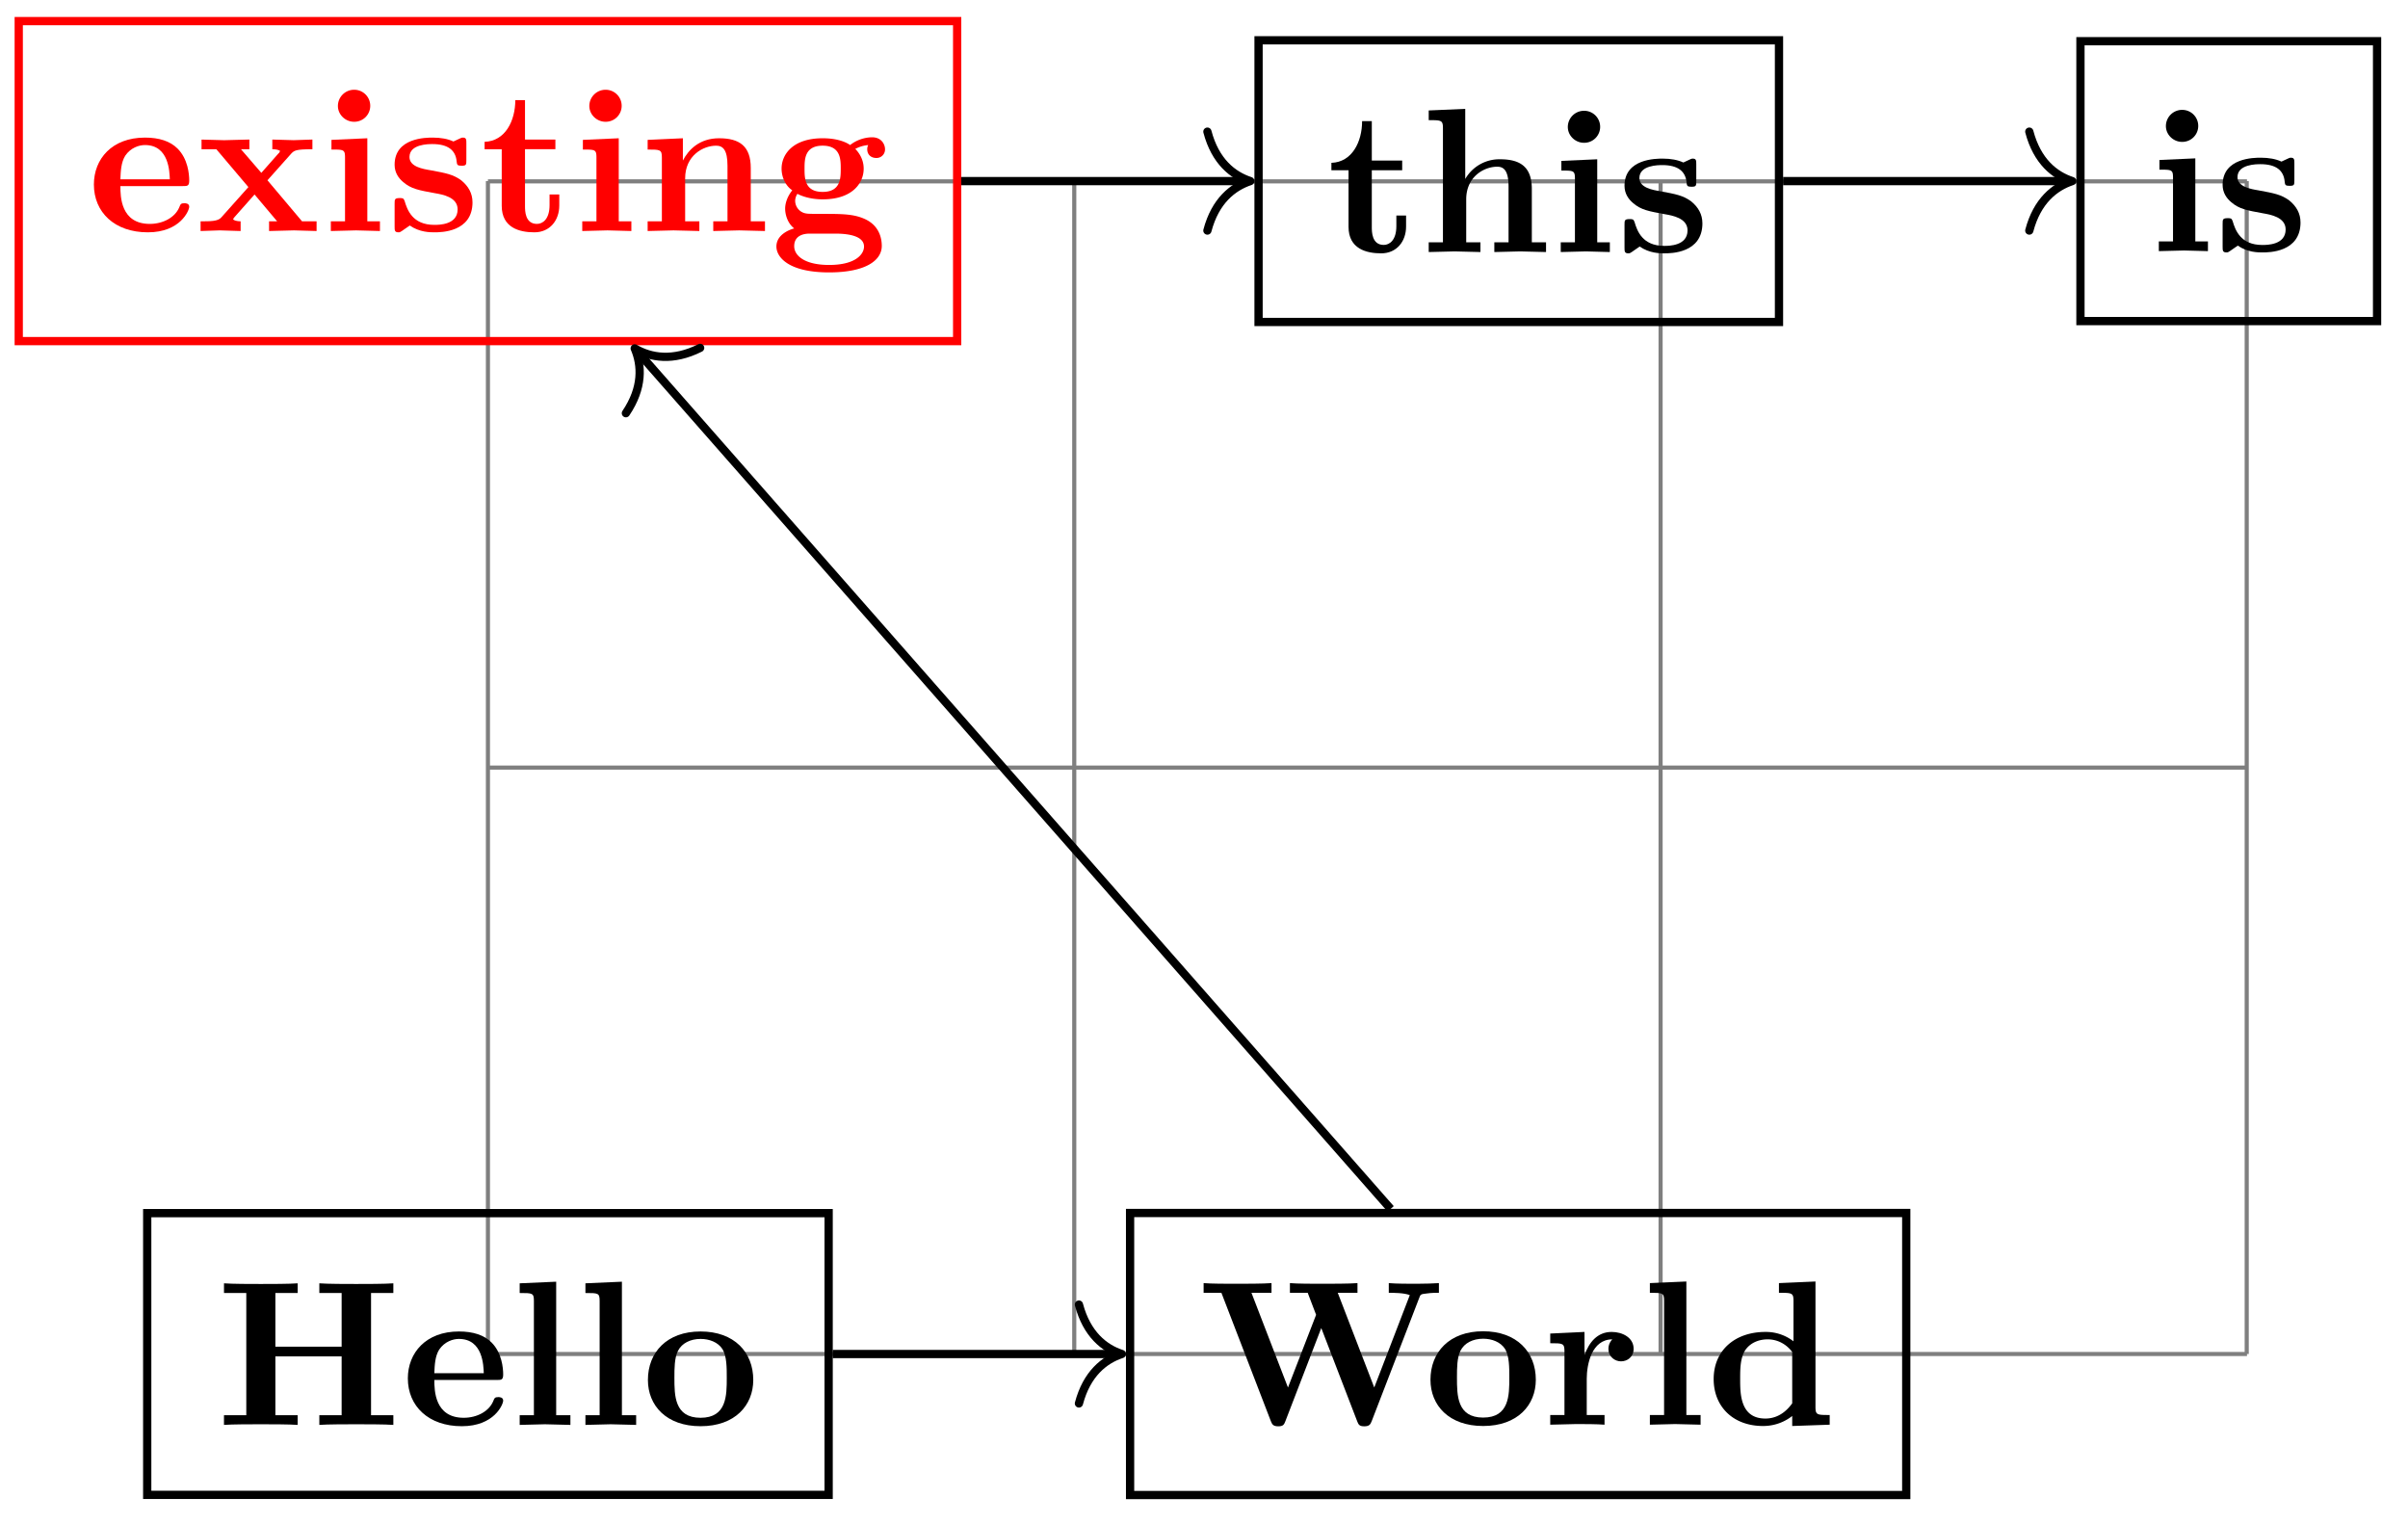 <svg xmlns="http://www.w3.org/2000/svg" xmlns:xlink="http://www.w3.org/1999/xlink" width="116.413" height="73.644"><defs><path id="a" d="M4.922-1.172c0-.172-.188-.172-.234-.172-.172 0-.188.047-.25.203-.204.485-.782.797-1.422.797-1.407 0-1.422-1.328-1.422-1.828h3.015c.22 0 .313 0 .313-.265 0-.313-.063-1.047-.563-1.547-.359-.36-.89-.532-1.578-.532C1.187-4.516.313-3.484.313-2.25c0 1.344 1 2.313 2.609 2.313 1.578 0 2-1.063 2-1.235M3.984-2.5h-2.39c.015-.39.031-.812.234-1.14.266-.391.672-.516.953-.516 1.172 0 1.188 1.312 1.203 1.656m0 0"/><path id="b" d="M5.828 0v-.469h-.703L3.453-2.453 4.61-3.75c.141-.14.204-.203 1.016-.203v-.469l-.906.031-1.032-.03v.468c.141 0 .266.015.376.078-.032.063-.032.094-.079.125l-.828.938-.984-1.141h.406v-.469L1.36-4.39.266-4.42v.468h.718l1.547 1.828L1.22-.656c-.157.187-.516.187-1 .187V0l.922-.031L2.156 0v-.469c-.172 0-.36-.047-.36-.11 0 0 0-.015.063-.093l.97-1.094L3.921-.469h-.39V0l1.202-.031Zm0 0"/><path id="c" d="M2.844 0v-.469h-.61v-4.015L.5-4.406v.468c.594 0 .656 0 .656.391v3.078H.47V0l1.219-.031Zm-.469-6.047a.774.774 0 0 0-.781-.781.784.784 0 0 0-.782.781c0 .422.36.766.782.766a.77.77 0 0 0 .781-.766m0 0"/><path id="d" d="M4.14-1.39c0-.438-.202-.782-.546-1.063-.39-.281-.719-.344-1.485-.485-.375-.062-1.015-.171-1.015-.64 0-.625.922-.625 1.11-.625.75 0 1.124.297 1.171.844.016.156.031.203.234.203.235 0 .235-.047.235-.281v-.797c0-.188 0-.282-.172-.282-.047 0-.063 0-.453.188-.266-.125-.61-.188-1-.188-.313 0-1.844 0-1.844 1.313 0 .39.203.656.406.828.39.344.782.406 1.547.547.36.062 1.094.187 1.094.781 0 .75-.906.75-1.125.75C1.234-.297.984-1.03.859-1.453c-.046-.14-.109-.14-.234-.14-.25 0-.25.062-.25.28v1.094c0 .188 0 .282.188.282.062 0 .078 0 .296-.157l.25-.172c.47.329.985.329 1.188.329.312 0 1.844 0 1.844-1.454m0 0"/><path id="e" d="M3.813-1.234v-.532h-.47v.516c0 .672-.327.906-.609.906-.578 0-.578-.64-.578-.86v-2.75h1.469v-.468H2.156v-1.906h-.469c0 1-.484 1.984-1.484 2.016v.359h.828v2.734c0 1.063.86 1.282 1.578 1.282.75 0 1.204-.579 1.204-1.297m0 0"/><path id="f" d="M6.125 0v-.469h-.687v-2.578c0-1.047-.532-1.437-1.532-1.437-.953 0-1.484.562-1.75 1.078v-1.078l-1.703.078v.468c.61 0 .688 0 .688.391v3.078H.453V0l1.25-.031L2.953 0v-.469h-.687v-2.078c0-1.094.859-1.578 1.5-1.578.328 0 .547.203.547.969V-.47h-.688V0l1.25-.031Zm0 0"/><path id="g" d="M5.563-3.953c0-.235-.172-.578-.625-.578-.157 0-.625.031-1.063.375-.172-.125-.594-.328-1.328-.328-1.438 0-1.985.78-1.985 1.468 0 .407.188.829.516 1.047-.281.36-.344.688-.344.89 0 .157.047.642.438.954-.125.031-.86.25-.86.875C.313 1.25.876 2 2.86 2 4.625 2 5.406 1.422 5.406.719c0-.297-.078-.922-.75-1.266-.562-.281-1.156-.281-2.11-.281-.265 0-.718 0-.765-.016a.625.625 0 0 1-.562-.625c0-.093.047-.25.11-.328.452.234.968.266 1.218.266 1.437 0 1.984-.782 1.984-1.485 0-.468-.25-.796-.406-.953.297-.156.516-.172.625-.187a.43.43 0 0 0-.047.203c0 .25.172.422.438.422a.41.41 0 0 0 .422-.422m-2.141.937c0 .454 0 1.125-.875 1.125s-.875-.671-.875-1.125c0-.437 0-1.109.875-1.109s.875.672.875 1.11M4.547.75c0 .36-.39.89-1.688.89-1.187 0-1.687-.452-1.687-.906 0-.609.625-.609.766-.609h1.171c.313 0 1.438 0 1.438.625m0 0"/><path id="h" d="M8.578 0v-.469H7.5v-5.906h1.078v-.469c-.39.032-1.36.032-1.797.032-.422 0-1.39 0-1.781-.032v.469h1.078v2.594H2.875v-2.594h1.078v-.469c-.375.032-1.344.032-1.781.032-.422 0-1.406 0-1.781-.032v.469h1.078v5.906H.39V0C.766-.031 1.75-.031 2.17-.031c.438 0 1.407 0 1.782.031v-.469H2.875v-2.843h3.203V-.47H5V0c.39-.031 1.36-.031 1.781-.031.438 0 1.407 0 1.797.031m0 0"/><path id="i" d="M2.922 0v-.469h-.688v-6.453L.47-6.844v.469c.625 0 .687 0 .687.39v5.516H.47V0l1.219-.031Zm0 0"/><path id="j" d="M5.406-2.172c0-1.344-.922-2.344-2.547-2.344C1.22-4.516.313-3.5.313-2.172c0 1.235.89 2.235 2.546 2.235 1.672 0 2.547-1.016 2.547-2.235m-1.281-.11c0 .86 0 1.938-1.266 1.938-1.265 0-1.265-1.078-1.265-1.937 0-.453 0-.953.172-1.297.187-.375.609-.578 1.093-.578.422 0 .844.156 1.063.5.203.344.203.89.203 1.375m0 0"/><path id="k" d="M11.61-6.375v-.469c-.282.016-.626.032-1.079.032-.375 0-.984 0-1.344-.032v.469c.25 0 .72 0 1.016.11L8.484-1.798 6.72-6.375h.953v-.469c-.375.032-1.313.032-1.734.032-.391 0-1.188 0-1.532-.032v.469h.86l.406 1.063-1.36 3.515-1.765-4.578h.969v-.469c-.391.032-1.328.032-1.75.032-.391 0-1.172 0-1.532-.032v.469h.86l2.39 6.203c.063.156.11.25.36.25s.281-.094.344-.25l1.734-4.5 1.734 4.5c.063.156.094.25.344.25s.297-.094.36-.25l2.296-5.953c.063-.172.063-.187.375-.219.203-.031.406-.031.578-.031m0 0"/><path id="l" d="M4.406-3.672c0-.531-.531-.812-1.062-.812-.688 0-1.094.5-1.313 1.125v-1.125l-1.656.078v.468c.61 0 .688 0 .688.391v3.078H.375V0l1.25-.031C2-.031 2.641-.031 3 0v-.469h-.86v-1.75c0-.687.235-1.906 1.235-1.906 0 0-.187.172-.187.453 0 .406.328.61.609.61.297 0 .61-.204.61-.61m0 0"/><path id="m" d="M5.984 0v-.469c-.609 0-.687 0-.687-.39v-6.063l-1.766.078v.469c.625 0 .703 0 .703.39v1.954a2.18 2.18 0 0 0-1.359-.453c-1.453 0-2.5.875-2.5 2.28 0 1.313.922 2.267 2.39 2.267.61 0 1.094-.235 1.407-.485v.485ZM4.172-1.031c-.14.187-.547.734-1.297.734-1.219 0-1.219-1.203-1.219-1.906 0-.485 0-1.016.25-1.406.297-.422.766-.516 1.078-.516.563 0 .97.313 1.188.61Zm0 0"/><path id="n" d="M6.125 0v-.469h-.687v-2.578c0-1.047-.532-1.437-1.532-1.437a1.9 1.9 0 0 0-1.687.953v-3.39l-1.766.077v.469c.61 0 .688 0 .688.39v5.516H.453V0l1.25-.031L2.953 0v-.469h-.687v-2.078c0-1.094.859-1.578 1.5-1.578.328 0 .547.203.547.969V-.47h-.688V0l1.25-.031Zm0 0"/></defs><path fill="none" stroke="#7F7F7F" stroke-miterlimit="10" stroke-width=".199" d="M23.59 65.45h85.039m-85.04-28.348h85.04M23.589 8.766h85.04m-85.04 56.683V8.754m28.345 56.695V8.754M80.28 65.449V8.754m28.336 56.695V8.754"/><path fill="none" stroke="red" stroke-miterlimit="10" stroke-width=".399" d="M.906 16.488h45.367V1.02H.906Zm0 0"/><g fill="red"><use xlink:href="#a" x="4.226" y="11.167"/><use xlink:href="#b" x="9.477" y="11.167"/><use xlink:href="#c" x="15.524" y="11.167"/><use xlink:href="#d" x="18.702" y="11.167"/><use xlink:href="#e" x="23.225" y="11.167"/><use xlink:href="#c" x="27.679" y="11.167"/><use xlink:href="#f" x="30.857" y="11.167"/><use xlink:href="#g" x="37.223" y="11.167"/></g><path fill="none" stroke="#000" stroke-miterlimit="10" stroke-width=".399" d="M7.117 72.258H40.06V58.64H7.117Zm0 0"/><use xlink:href="#h" x="10.438" y="68.876"/><use xlink:href="#a" x="19.404" y="68.876"/><use xlink:href="#i" x="24.654" y="68.876"/><use xlink:href="#i" x="27.832" y="68.876"/><use xlink:href="#j" x="31.01" y="68.876"/><path fill="none" stroke="#000" stroke-miterlimit="10" stroke-width=".399" d="M54.633 72.266h37.523V58.633H54.633Zm0 0"/><use xlink:href="#k" x="57.953" y="68.866"/><use xlink:href="#j" x="68.842" y="68.866"/><use xlink:href="#l" x="74.57" y="68.866"/><use xlink:href="#i" x="79.292" y="68.866"/><use xlink:href="#m" x="82.471" y="68.866"/><path fill="none" stroke="#000" stroke-miterlimit="10" stroke-width=".399" d="M40.258 65.45h13.777"/><path fill="none" stroke="#000" stroke-linecap="round" stroke-linejoin="round" stroke-miterlimit="10" stroke-width=".399" d="M52.16 63.059c.38 1.433 1.223 2.113 2.074 2.39-.851.278-1.695.957-2.074 2.39"/><path fill="none" stroke="#000" stroke-miterlimit="10" stroke-width=".399" d="M67.23 58.434 30.816 16.988"/><path fill="none" stroke="#000" stroke-linecap="round" stroke-linejoin="round" stroke-miterlimit="10" stroke-width=".399" d="M30.258 19.973c.828-1.23.777-2.313.426-3.133.773.453 1.84.64 3.164-.024"/><path fill="none" stroke="#000" stroke-miterlimit="10" stroke-width=".399" d="M60.844 15.563h25.16V1.948h-25.16Zm0 0"/><use xlink:href="#e" x="64.163" y="12.183"/><use xlink:href="#n" x="68.617" y="12.183"/><use xlink:href="#c" x="74.983" y="12.183"/><use xlink:href="#d" x="78.161" y="12.183"/><path fill="none" stroke="#000" stroke-miterlimit="10" stroke-width=".399" d="M46.473 8.754h13.773"/><path fill="none" stroke="#000" stroke-linecap="round" stroke-linejoin="round" stroke-miterlimit="10" stroke-width=".399" d="M58.371 6.363c.379 1.438 1.223 2.114 2.074 2.39-.851.282-1.695.958-2.074 2.392"/><path fill="none" stroke="#000" stroke-miterlimit="10" stroke-width=".399" d="M100.578 15.52h14.34V1.992h-14.34Zm0 0"/><use xlink:href="#c" x="103.897" y="12.139"/><use xlink:href="#d" x="107.076" y="12.139"/><path fill="none" stroke="#000" stroke-miterlimit="10" stroke-width=".399" d="M86.203 8.754H99.98"/><path fill="none" stroke="#000" stroke-linecap="round" stroke-linejoin="round" stroke-miterlimit="10" stroke-width=".399" d="M98.105 6.363c.38 1.438 1.223 2.114 2.075 2.39-.852.282-1.696.958-2.075 2.392"/></svg>